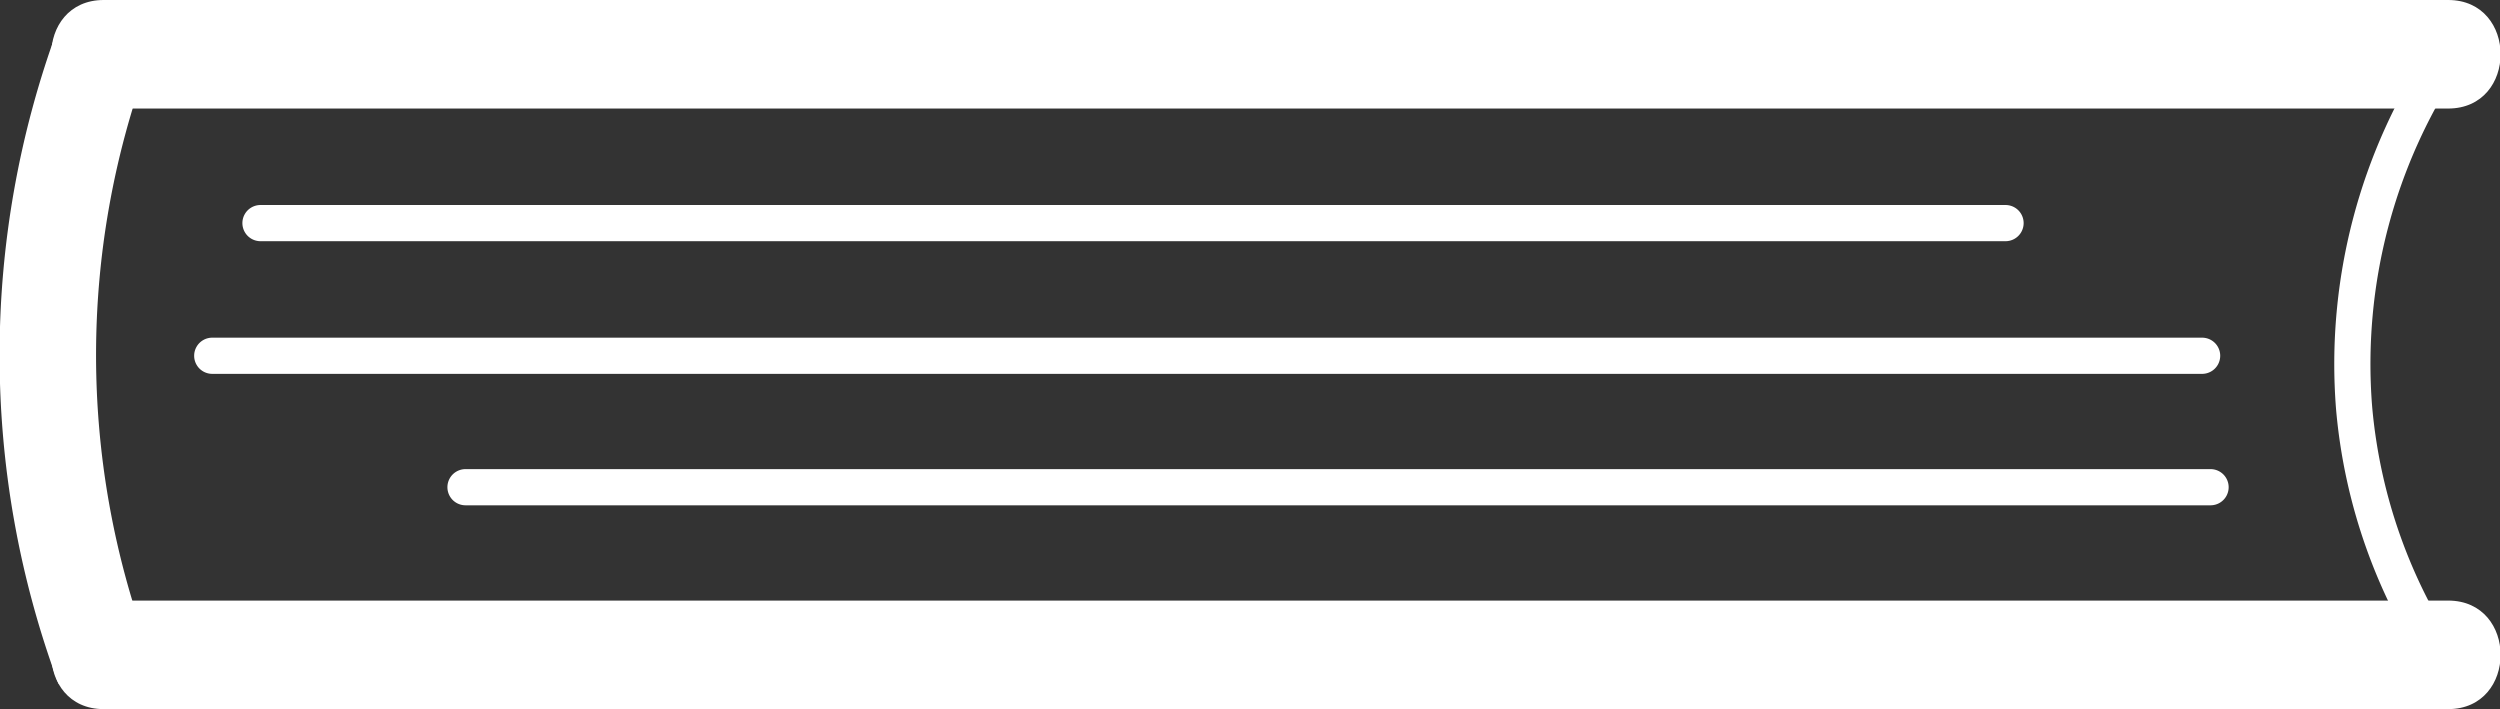 <svg id="Layer_1" data-name="Layer 1" xmlns="http://www.w3.org/2000/svg" viewBox="0 0 207.3 58.8"><rect x="0" y="0" width="207.3" height="58.8" fill="#333333" stroke="none"/><defs><style>.cls-1,.cls-2{fill:none;stroke:#fff;stroke-miterlimit:10;}.cls-1{stroke-width:3px;}.cls-2{stroke-width:8px;}.cls-3{fill:#fff;}</style></defs><title>student</title><path class="cls-1" d="M5,74.7H198.9a46,46,0,0,0-7.7,29.3,44.9,44.9,0,0,0,7.7,21.5H5A82.2,82.2,0,0,1,5,74.7Z" transform="translate(4 -70.2)"/><path class="cls-2" d="M4.6,125.5a74.4,74.4,0,0,1,0-51.7" transform="translate(4 -70.2)"/><path class="cls-3" d="M199,120H4.6c-5.8,0-5.8,9,0,9H199c5.8,0,5.8-9,0-9h0Z" transform="translate(4 -70.2)"/><path class="cls-3" d="M199,70.2H4.6c-5.8,0-5.8,9,0,9H199c5.8,0,5.8-9,0-9h0Z" transform="translate(4 -70.2)"/><path class="cls-3" d="M162.3,87.2H17.6a1.5,1.5,0,0,0,0,3H162.3a1.5,1.5,0,0,0,0-3h0Z" transform="translate(4 -70.2)"/><path class="cls-3" d="M178.7,98.2H13.6a1.5,1.5,0,0,0,0,3h165a1.5,1.5,0,0,0,0-3h0Z" transform="translate(4 -70.2)"/><path class="cls-3" d="M179.3,109.1H34.6a1.5,1.5,0,0,0,0,3H179.3a1.5,1.5,0,0,0,0-3h0Z" transform="translate(4 -70.2)"/></svg>